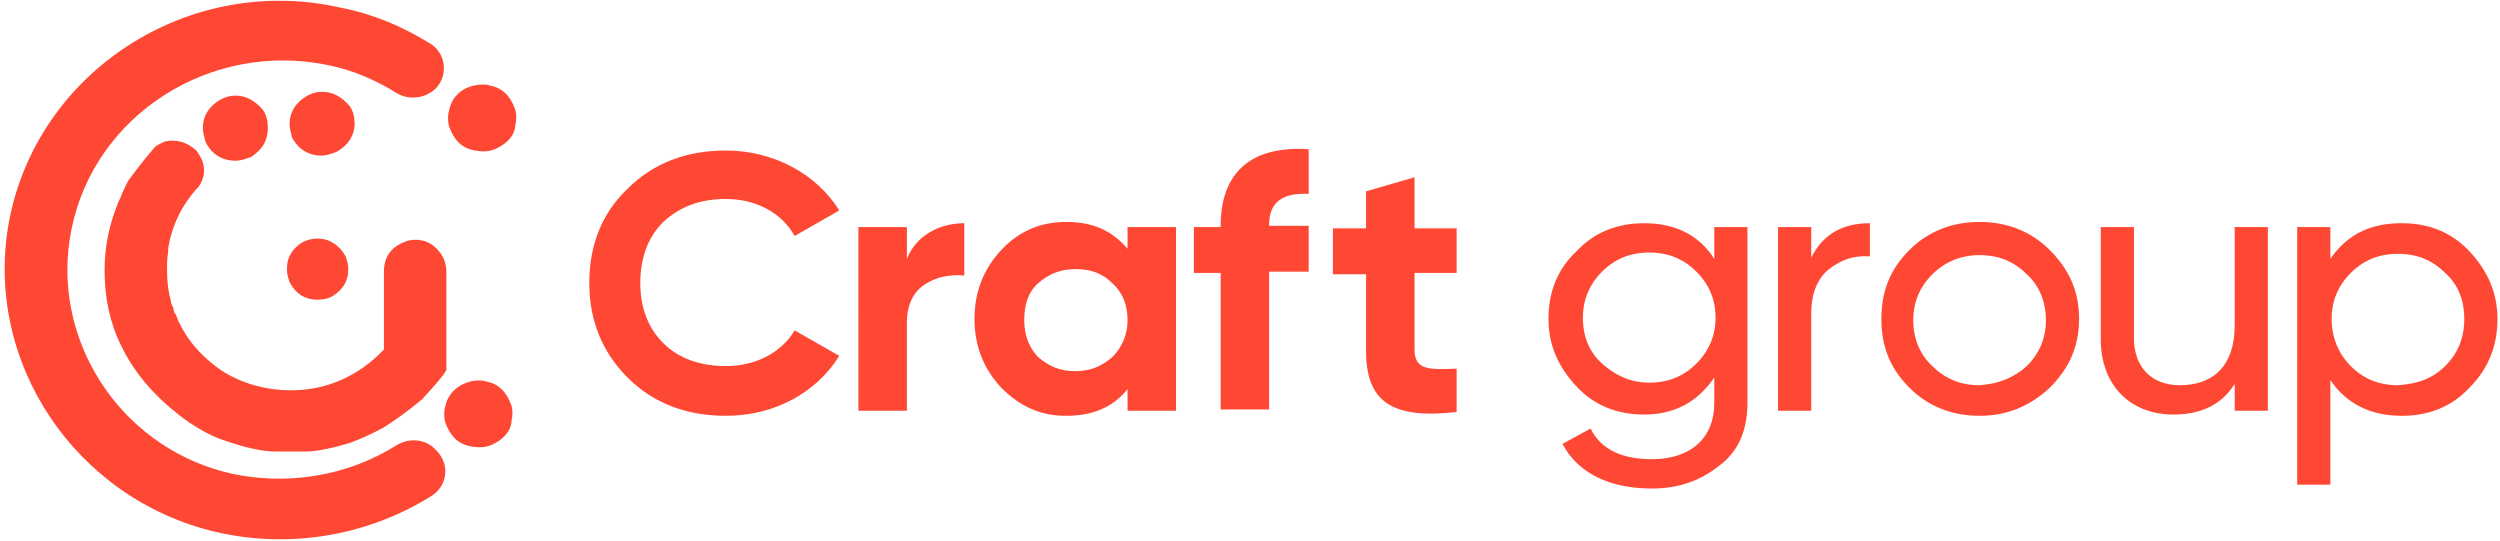 <svg id="Слой_1" xmlns="http://www.w3.org/2000/svg" viewBox="0 0 196 42.4"><style>.st0{fill:#ff4834}</style><path class="st0" d="M25.2 12.2c.3 0 .7-.1 1.2-.3.9-.5 1.4-1.3 1.4-2.2 0-.5-.1-1-.4-1.4-.6-.7-1.3-1.1-2.1-1.1h-.1c-.4 0-.7.1-1.1.3-.9.5-1.4 1.3-1.4 2.2 0 .3.1.7.2 1.1.5.9 1.3 1.4 2.3 1.4zm-6.7.4c.3 0 .7-.1 1.2-.3.9-.6 1.3-1.3 1.3-2.3 0-.5-.1-1-.4-1.4-.6-.7-1.3-1.1-2.1-1.1h-.1c-.4 0-.7.1-1.1.3-.9.5-1.4 1.3-1.4 2.2 0 .3.1.7.2 1.1.5 1 1.3 1.5 2.4 1.5zm16.4 19.3c-.1.3-.1.8 0 1.2.4 1.1 1 1.7 2 1.9.6.1 1.1.1 1.6-.1.9-.4 1.5-1 1.6-1.8V33c.1-.4.1-.8 0-1.2-.4-1.1-1-1.7-2-1.9-.3-.1-.7-.1-1.2 0-1.1.3-1.8 1-2 2zm.3-23.2c-.1.3-.1.8 0 1.2.4 1.1 1 1.7 2 1.9.6.1 1.1.1 1.6-.1.9-.4 1.5-1 1.6-1.8v-.1c.1-.4.1-.8 0-1.2-.4-1.1-1-1.7-2-1.9-.3-.1-.7-.1-1.2 0-1 .2-1.8.9-2 2zM24.9 23.5c.4 0 .9-.1 1.2-.3.8-.5 1.2-1.2 1.2-2V21c0-.3-.1-.6-.2-.9-.5-.9-1.3-1.4-2.2-1.4-.4 0-.8.1-1.2.3-.8.5-1.2 1.2-1.2 2v.2c0 .3.1.6.2.9.5 1 1.3 1.4 2.2 1.4z"/><path class="st0" d="M34.8 20.3c-.5-1-1.3-1.5-2.2-1.5-.2 0-.4 0-.7.1-1.2.4-1.8 1.2-1.8 2.4v6.1c-2 2.1-4.5 3.2-7.3 3.2-1.9 0-3.7-.5-5.2-1.4-1.7-1.1-2.9-2.5-3.6-4-.1-.2-.1-.3-.2-.5 0 0 0-.1-.1-.1 0-.1-.1-.2-.1-.4 0-.1 0-.1-.1-.2 0-.1-.1-.2-.1-.4-.2-.7-.3-1.5-.3-2.3v-.6c0-.5.1-.9.1-1.3.3-1.8 1.1-3.4 2.4-4.8.4-.6.5-1.2.3-1.9-.1-.3-.3-.6-.5-.9-.8-.7-1.6-.9-2.5-.7l-.2.1c-.2.1-.5.2-.7.5-.7.8-1.3 1.6-1.9 2.4-.2.3-.3.6-.5 1-.1.3-.2.5-.3.7-.7 1.7-1.1 3.4-1.1 5.4 0 2.1.4 4.1 1.3 5.9 1.1 2.3 2.9 4.3 5.3 6 .9.6 1.8 1.1 2.7 1.4 1.7.6 3.1.9 4.1.9h2.3c.8 0 2-.2 3.6-.7.8-.3 1.7-.7 2.6-1.2.8-.5 1.8-1.2 3-2.2 1.1-1.2 1.7-1.9 1.9-2.3v-7.7c0-.4-.1-.7-.2-1z"/><path class="st0" d="M16.9 41.7c6 1.4 12.1.2 16.9-2.8 1.3-.8 1.5-2.5.4-3.6-.8-.9-2.1-1-3.1-.4-3.8 2.4-8.7 3.3-13.5 2.1-8.4-2.2-13.7-10.6-12-19C7.4 9 16.5 3.2 25.7 5.1c2 .4 3.8 1.2 5.4 2.2 1 .6 2.3.4 3.1-.4 1-1.1.7-2.8-.5-3.5-2.1-1.3-4.4-2.3-7-2.8-11.9-2.7-23.8 5-26 16.8-2 11 5.2 21.7 16.2 24.3zm32.3-12.1c-2-2-3-4.5-3-7.4 0-3 1-5.5 3-7.4 2-2 4.6-3 7.7-3 3.7 0 7.1 1.8 8.9 4.7l-3.5 2c-1-1.8-3-2.9-5.4-2.9-2 0-3.6.6-4.9 1.8-1.2 1.2-1.8 2.8-1.8 4.8 0 1.9.6 3.5 1.8 4.7s2.9 1.8 4.9 1.8c2.4 0 4.4-1.1 5.4-2.8l3.5 2c-1.8 2.9-5.1 4.7-8.9 4.7-3.1 0-5.7-1-7.7-3zm21.9-9.3c.7-1.8 2.5-2.8 4.5-2.8v4.1c-1.1-.1-2.2.1-3.1.7s-1.4 1.6-1.4 3v6.9h-3.8V17.8h3.8v2.5zm17.3-2.5h3.8v14.4h-3.8v-1.7c-1.1 1.4-2.7 2.1-4.8 2.1-2 0-3.6-.7-5.1-2.2-1.4-1.5-2.1-3.3-2.1-5.4s.7-3.9 2.1-5.4 3.1-2.2 5.1-2.2c2.1 0 3.6.7 4.8 2.1v-1.7zm-4.1 11.3c1.2 0 2.1-.4 2.9-1.1.8-.8 1.2-1.8 1.2-2.9 0-1.2-.4-2.2-1.2-2.9-.8-.8-1.7-1.1-2.9-1.1s-2.1.4-2.9 1.1-1.1 1.7-1.1 2.9.4 2.2 1.1 2.9c.8.7 1.7 1.1 2.9 1.1zm18.3-13.9c-2.1-.1-3.1.7-3.1 2.4v.1h3.1v3.6h-3.1v10.8h-3.8V21.4h-2.1v-3.6h2.1v-.1c0-4.1 2.3-6.3 6.9-6v3.5zm11.6 6.2h-3.3v6c0 1.6 1.1 1.6 3.3 1.5v3.4c-5.2.6-7.1-.9-7.1-4.8v-6h-2.6v-3.6h2.6V15l3.8-1.1v4h3.3v3.5zm20.3-3.6h2.5v13.8c0 2.1-.7 3.8-2.2 4.9-1.5 1.2-3.2 1.8-5.3 1.8-3.3 0-5.8-1.2-7-3.5l2.2-1.2c.8 1.6 2.4 2.4 4.8 2.4 3.1 0 4.9-1.7 4.9-4.4v-2c-1.3 1.9-3.1 2.9-5.5 2.9-2.1 0-3.9-.7-5.3-2.2s-2.2-3.2-2.2-5.3.7-3.9 2.2-5.3c1.4-1.5 3.2-2.2 5.3-2.2 2.4 0 4.3.9 5.5 2.8v-2.5h.1zm-1.5 3.5c-1-1-2.2-1.5-3.7-1.5s-2.7.5-3.7 1.5-1.5 2.2-1.5 3.6c0 1.5.5 2.7 1.5 3.6s2.2 1.5 3.7 1.5 2.7-.5 3.7-1.5 1.5-2.2 1.5-3.6-.5-2.6-1.5-3.6zm9-1.1c.9-1.8 2.4-2.7 4.6-2.7v2.6c-1.3-.1-2.3.3-3.2 1S142 23 142 24.6v7.6h-2.6V17.8h2.6v2.4zm13.2 12.4c-2.1 0-4-.7-5.5-2.2s-2.2-3.2-2.2-5.4.7-3.9 2.2-5.4 3.4-2.2 5.5-2.2 4 .7 5.5 2.2 2.3 3.2 2.3 5.4-.8 3.9-2.3 5.4c-1.5 1.4-3.3 2.2-5.5 2.2zm3.7-3.9c1-1 1.5-2.2 1.5-3.6s-.5-2.7-1.5-3.6c-1-1-2.2-1.5-3.7-1.5-1.4 0-2.7.5-3.7 1.5s-1.5 2.2-1.5 3.6.5 2.7 1.5 3.6c1 1 2.2 1.5 3.7 1.5 1.5-.1 2.7-.6 3.7-1.5zm16.3-10.9h2.6v14.4h-2.6v-2.1c-1 1.6-2.6 2.4-4.8 2.4-3.4 0-5.7-2.3-5.7-5.9v-8.8h2.6v8.7c0 2.3 1.4 3.7 3.6 3.7 2.6 0 4.3-1.5 4.3-4.7v-7.7zm18.4 1.9c1.4 1.5 2.2 3.2 2.2 5.3s-.7 3.9-2.2 5.4c-1.4 1.5-3.2 2.2-5.3 2.2-2.4 0-4.3-.9-5.6-2.8V38h-2.6V17.8h2.6v2.5c1.3-1.9 3.1-2.8 5.6-2.8 2.1 0 3.9.7 5.3 2.2zm-1.9 9c1-1 1.5-2.2 1.5-3.7s-.5-2.7-1.5-3.6c-1-1-2.2-1.5-3.7-1.5s-2.7.5-3.7 1.5-1.5 2.2-1.5 3.6.5 2.7 1.5 3.7 2.2 1.5 3.7 1.5c1.5-.1 2.7-.5 3.7-1.5z"/></svg>